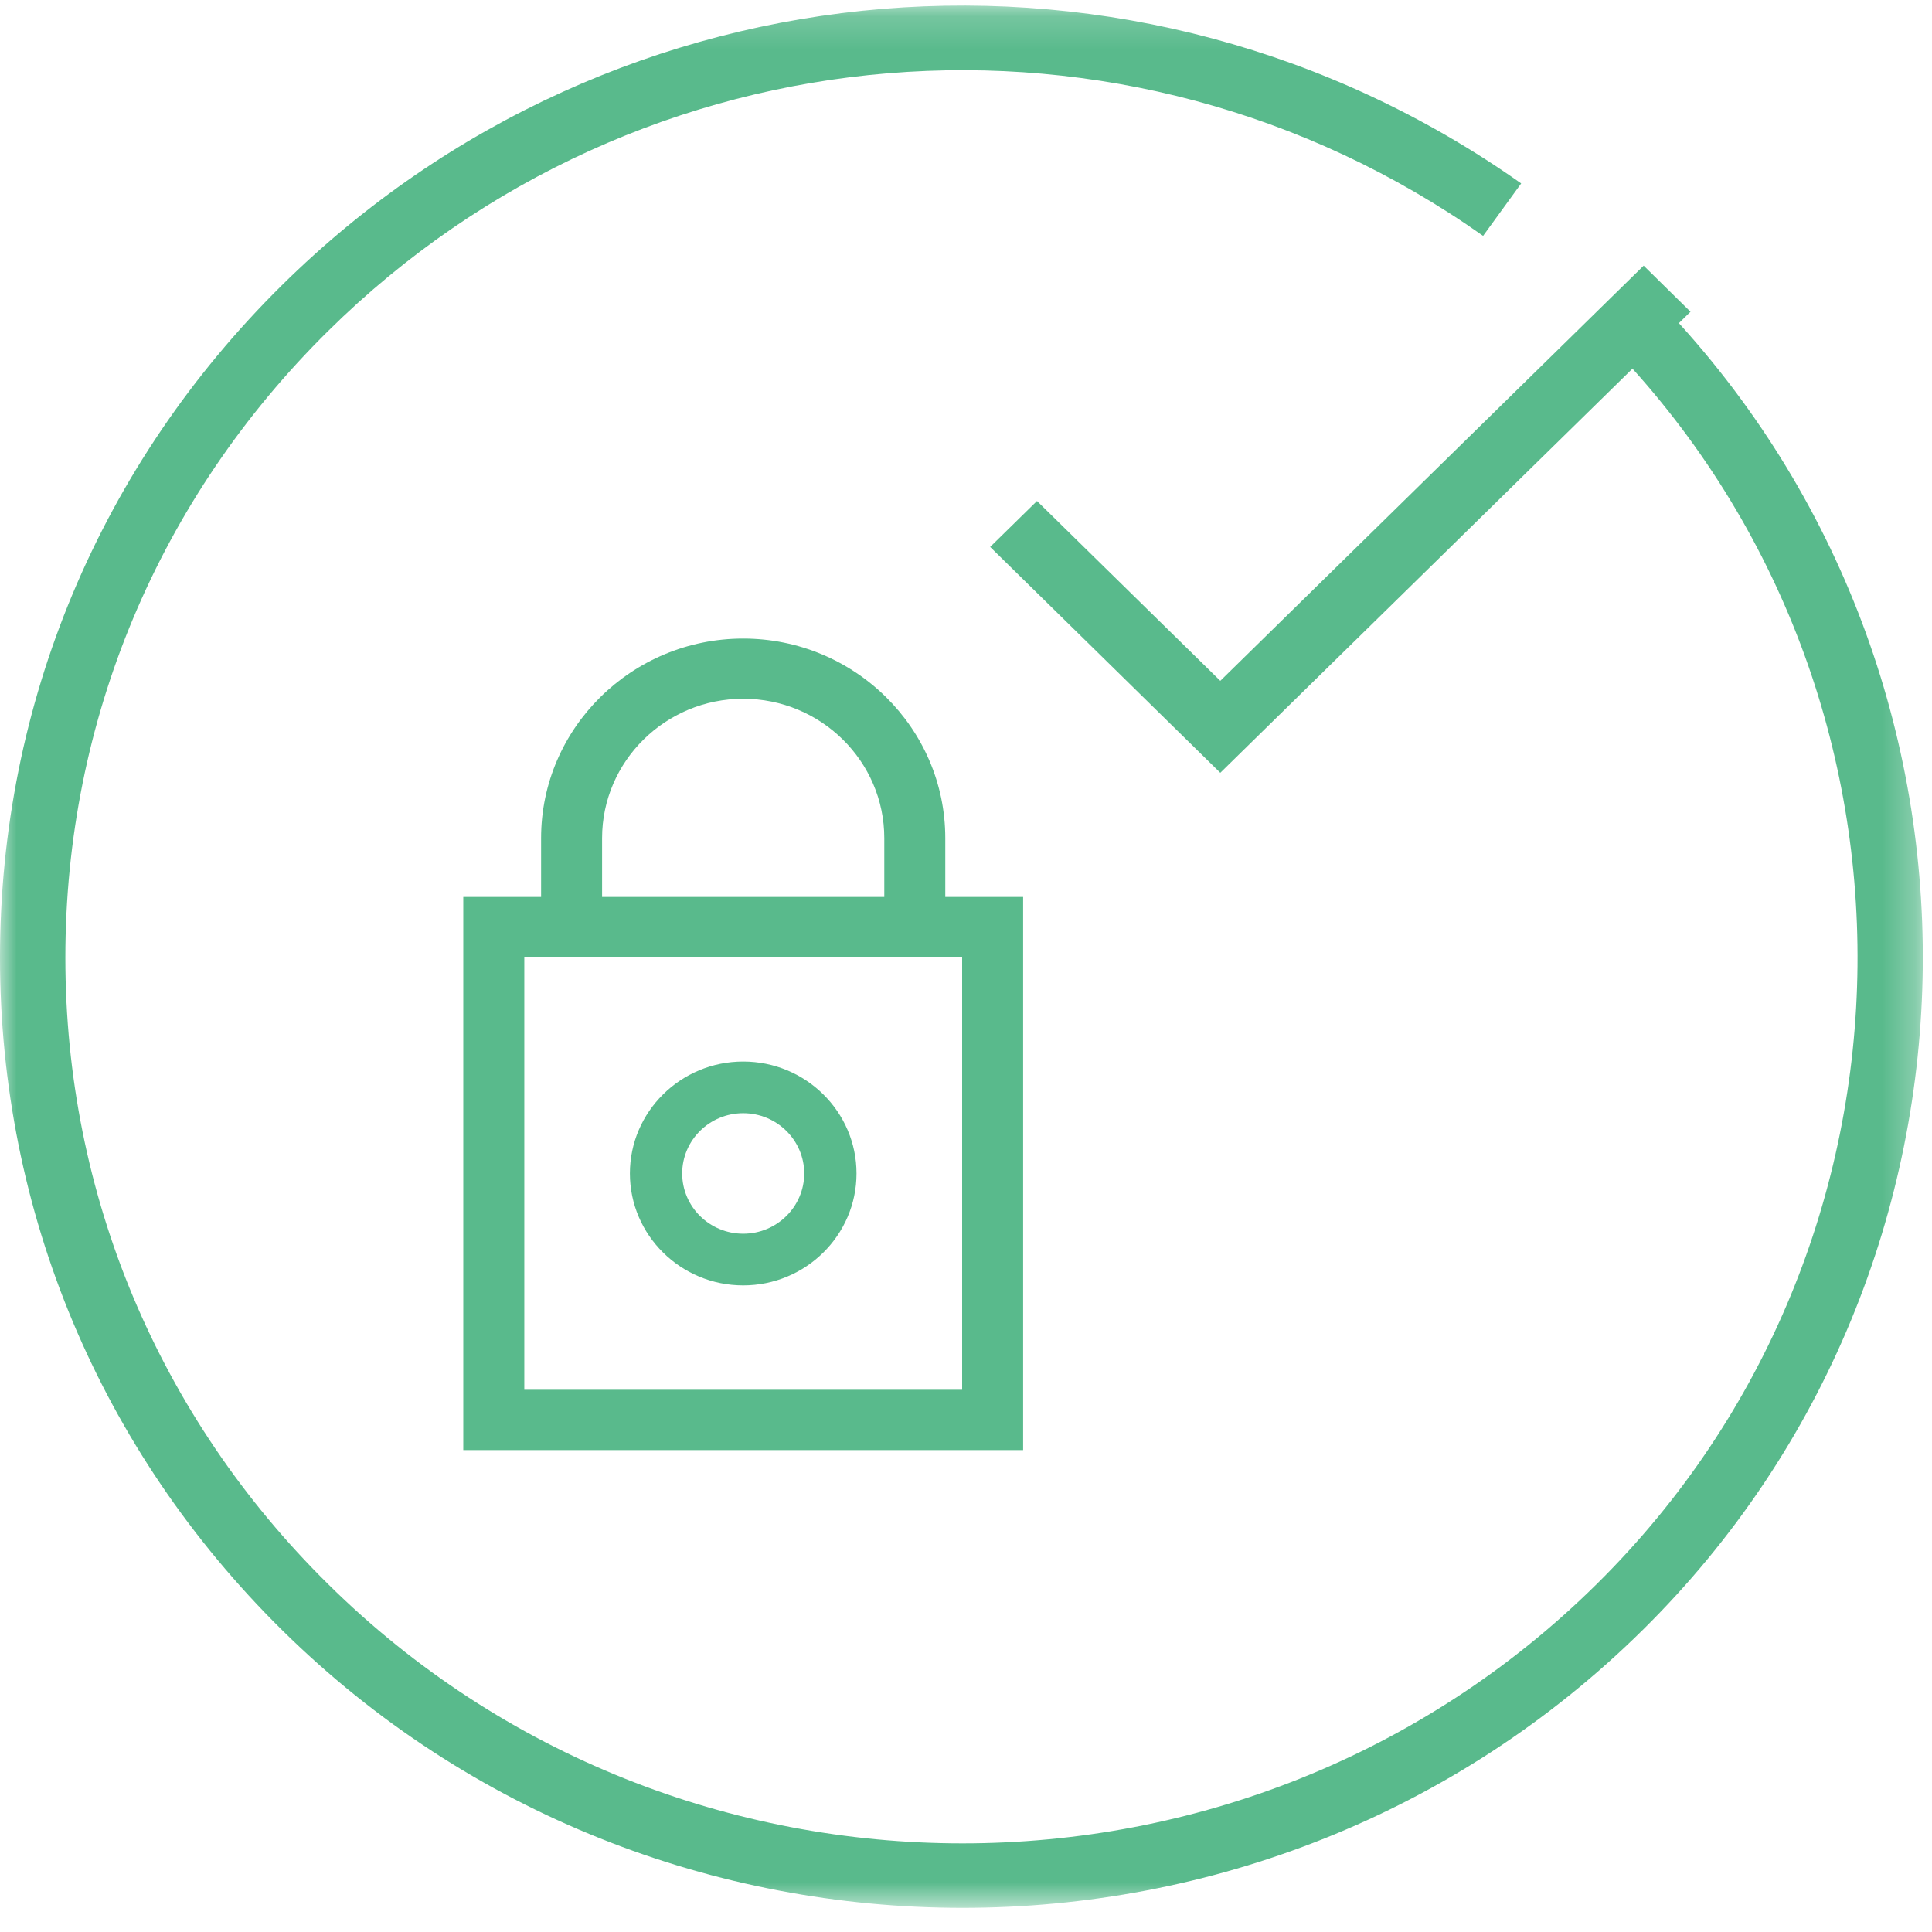 <?xml version="1.0" encoding="UTF-8"?>
<svg width="58px" height="58px" viewBox="0 0 58 58" version="1.1" xmlns="http://www.w3.org/2000/svg" xmlns:xlink="http://www.w3.org/1999/xlink">
    <!-- Generator: Sketch 52.5 (67469) - http://www.bohemiancoding.com/sketch -->
    <title>Group 10</title>
    <desc>Created with Sketch.</desc>
    <defs>
        <polygon id="path-1" points="0 0.168 57.724 0.168 57.724 57.275 0 57.275"></polygon>
        <polygon id="path-3" points="0 57.275 57.724 57.275 57.724 0.167 0 0.167"></polygon>
    </defs>
    <g id="Designs" stroke="none" stroke-width="1" fill="none" fill-rule="evenodd">
        <g id="Modal-Change-Pasword" transform="translate(-584, -292)">
            <g id="Group-10" transform="translate(584, 292)">
                <polygon id="Fill-1" fill="#59BA8C" points="36.634 23.2 29.725 16.419 31.131 15.04 36.634 20.439 49.344 7.975 50.75 9.359"></polygon>
                <g id="Group-9">
                    <g id="Group-4">
                        <mask id="mask-2" fill="white">
                            <use xlink:href="#path-1"></use>
                        </mask>
                        <g id="Clip-3"></g>
                        <path d="M28.894,57.275 C21.493,57.275 14.094,54.494 8.461,48.929 C3.003,43.539 -0,36.372 -0,28.749 C-0,21.127 3.003,13.957 8.461,8.565 C18.497,-1.348 34.145,-2.635 45.667,5.507 L44.524,7.081 C33.787,-0.505 19.201,0.694 9.848,9.94 C4.761,14.962 1.962,21.644 1.962,28.749 C1.962,35.855 4.761,42.534 9.848,47.554 C20.347,57.934 37.434,57.934 47.93,47.559 C58.233,37.383 58.396,20.667 48.291,10.302 L47.923,9.935 L49.32,8.57 L49.704,8.96 C60.546,20.077 60.374,38.011 49.317,48.931 C43.687,54.494 36.29,57.275 28.894,57.275" id="Fill-2" fill="#59BA8C" mask="url(#mask-2)"></path>
                    </g>
                    <mask id="mask-4" fill="white">
                        <use xlink:href="#path-3"></use>
                    </mask>
                    <g id="Clip-6"></g>
                    <path d="M15.74,41.722 L28.884,41.722 L28.884,28.734 L15.74,28.734 L15.74,41.722 Z M13.908,43.532 L30.715,43.532 L30.715,26.927 L13.908,26.927 L13.908,43.532 Z" id="Fill-5" fill="#59BA8C" mask="url(#mask-4)"></path>
                    <path d="M28.378,27.323 L26.547,27.323 L26.547,25.162 C26.547,22.854 24.647,20.977 22.311,20.977 C19.977,20.977 18.075,22.854 18.075,25.162 L18.075,27.214 L16.244,27.214 L16.244,25.162 C16.244,21.859 18.967,19.17 22.311,19.17 C25.655,19.17 28.378,21.859 28.378,25.162 L28.378,27.323 Z" id="Fill-7" fill="#59BA8C" mask="url(#mask-4)"></path>
                    <path d="M22.311,33.419 C21.301,33.419 20.48,34.23 20.48,35.228 C20.48,36.226 21.301,37.037 22.311,37.037 C23.321,37.037 24.143,36.226 24.143,35.228 C24.143,34.23 23.321,33.419 22.311,33.419 M22.311,38.588 C20.435,38.588 18.91,37.081 18.91,35.228 C18.91,33.375 20.435,31.868 22.311,31.868 C24.187,31.868 25.713,33.375 25.713,35.228 C25.713,37.081 24.187,38.588 22.311,38.588" id="Fill-8" fill="#59BA8C" mask="url(#mask-4)"></path>
                </g>
            </g>
        </g>
    </g>
</svg>